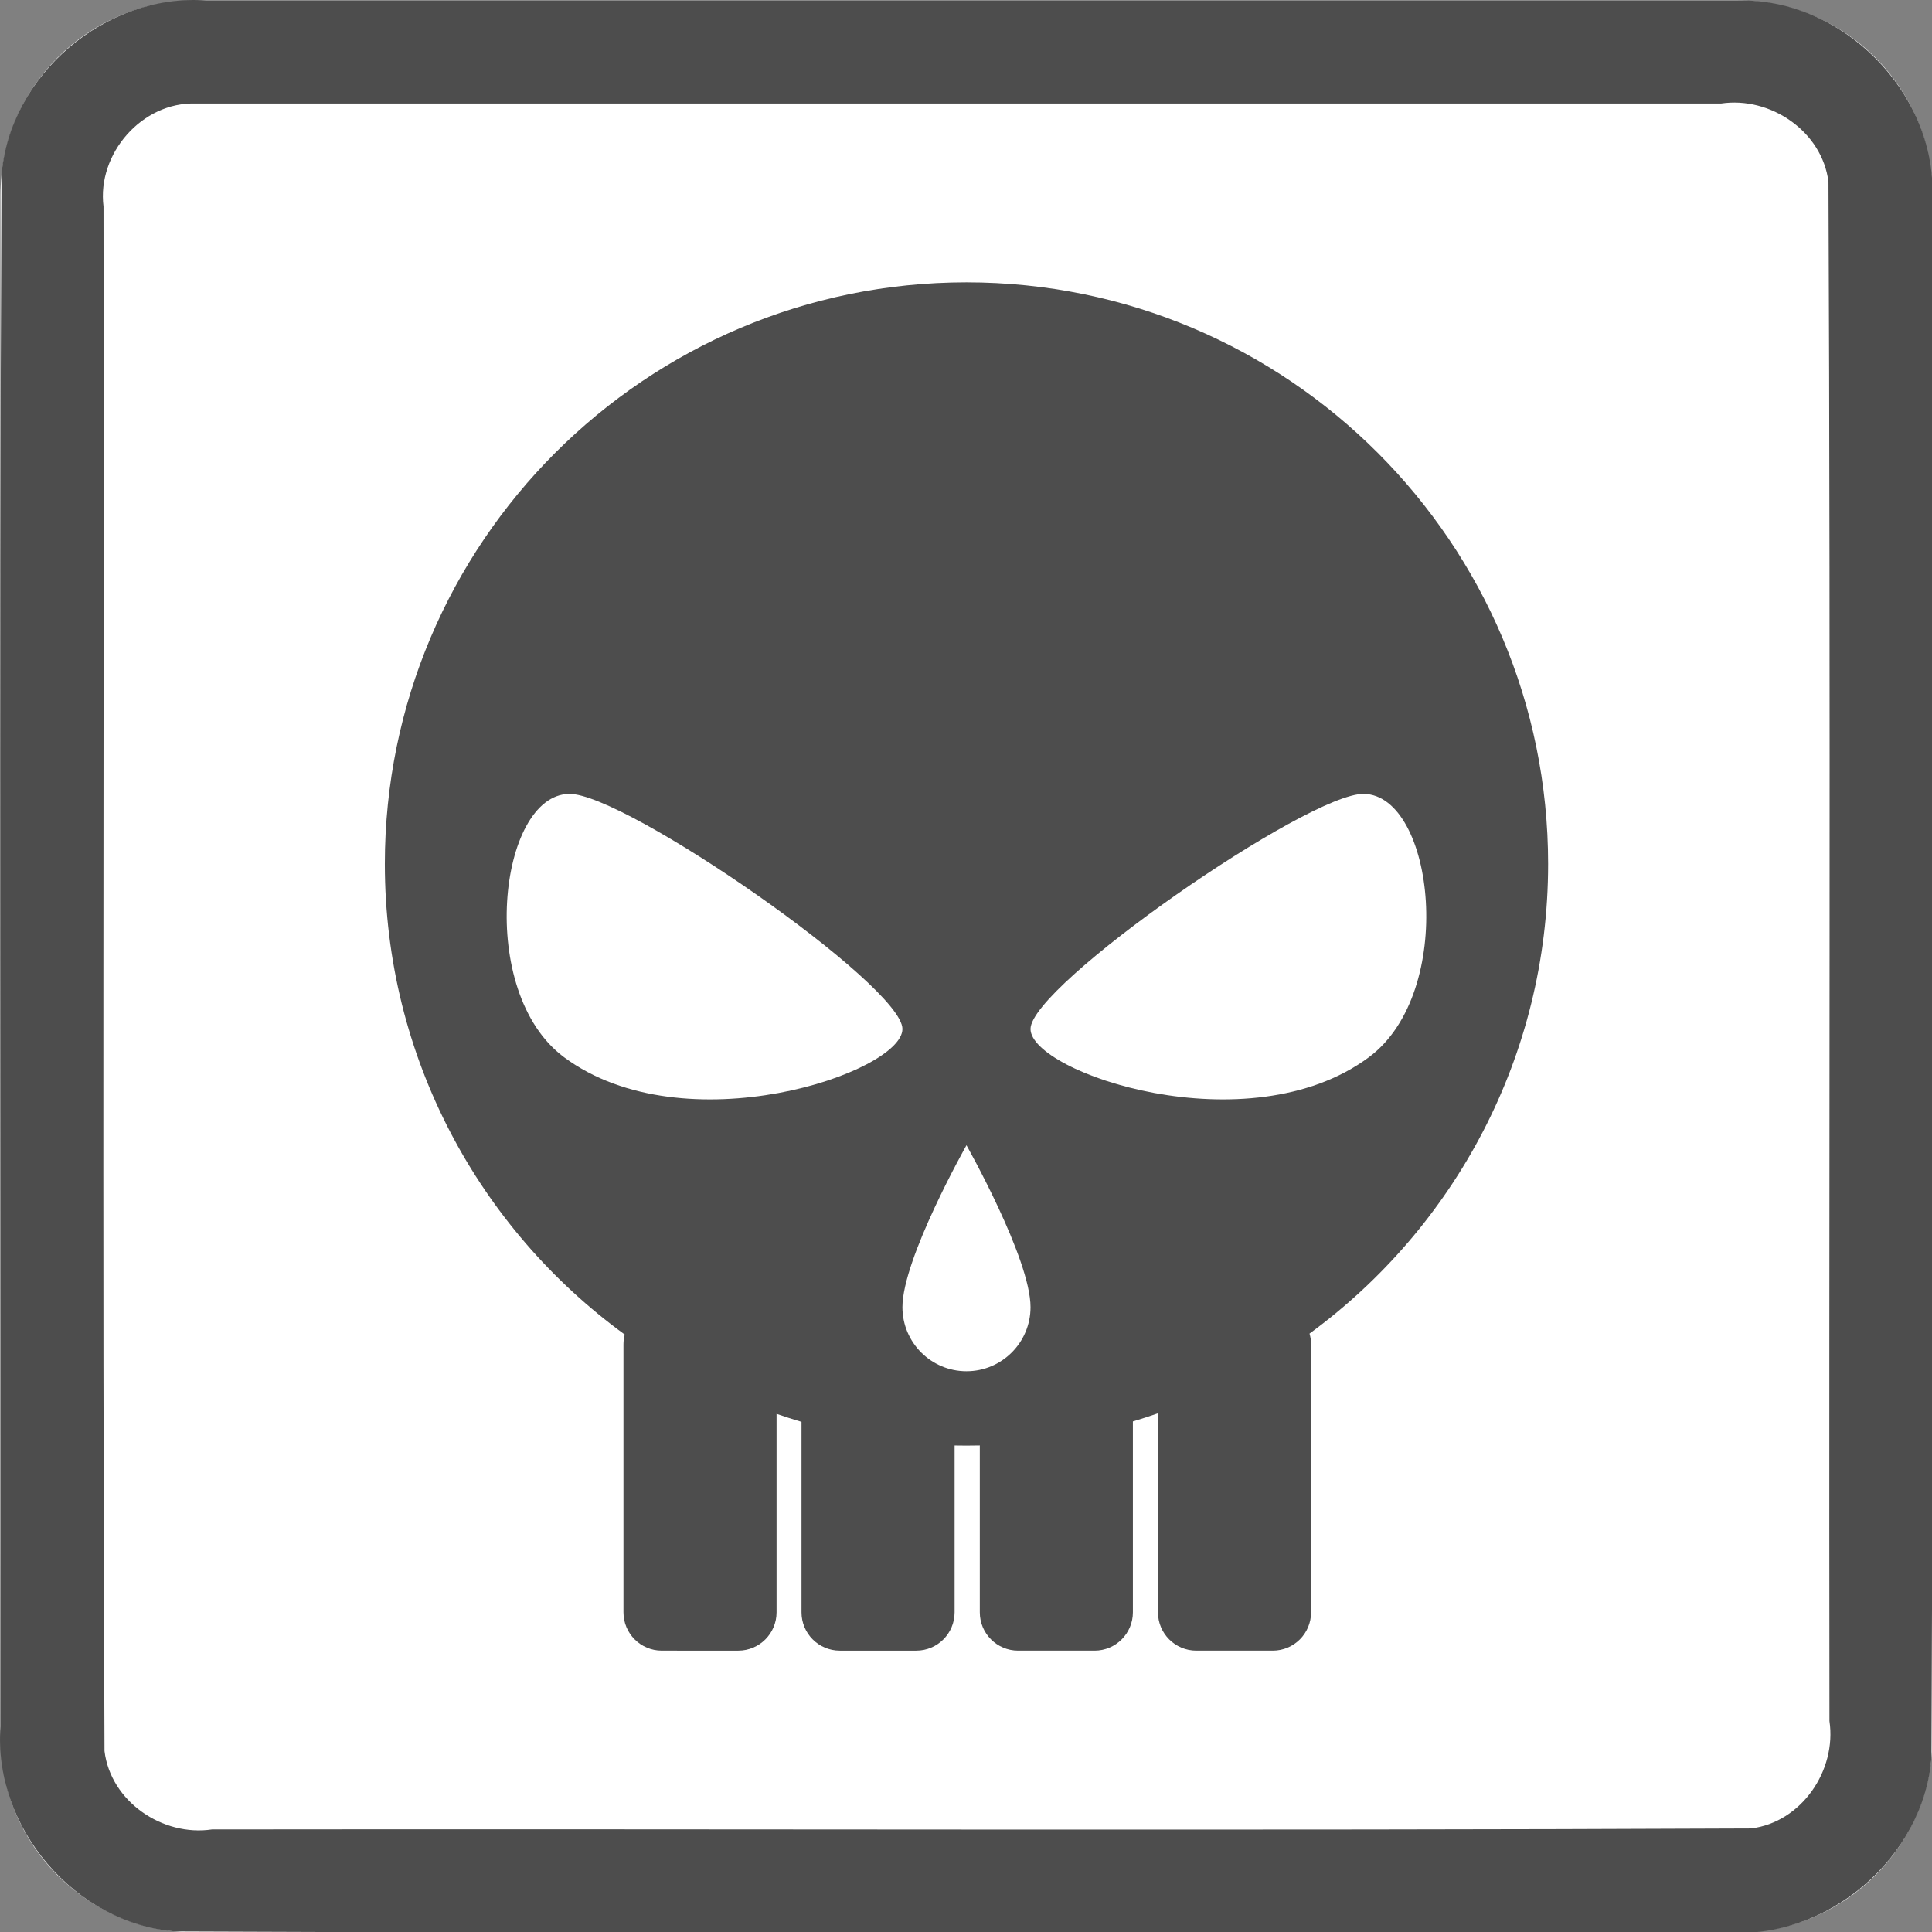 <svg xmlns="http://www.w3.org/2000/svg" xmlns:svg="http://www.w3.org/2000/svg" id="svg7294" width="60" height="60" version="1.1" viewBox="0 0 60 60" xml:space="preserve" style="clip-rule:evenodd;fill-rule:evenodd;stroke-linejoin:round;stroke-miterlimit:1.414"><rect x="0" y="0" width="60" height="60" fill="#808080" stroke="none"/><g id="g7292" transform="matrix(0.2,0,0,0.2,0.015,0.015)"><g id="Background"><g id="g7273"><path id="path7269" d="M 300,30.271 C 300,13.564 286.436,0 269.729,0 H 30.271 C 13.564,0 0,13.564 0,30.271 V 269.729 C 0,286.436 13.564,300 30.271,300 H 269.729 C 286.436,300 300,286.436 300,269.729 Z" style="fill:#fff"/><path id="path7271" d="m 269.925,0.001 c 16.1,-0.315 30.494,14.173 30.075,30.27 -0.106,80.849 0.211,161.712 -0.156,242.552 C 298.614,288.464 283.652,301.157 268.032,300 187.749,299.894 107.451,300.211 27.177,299.844 11.536,298.614 -1.157,283.652 0,268.032 0.106,187.749 -0.211,107.451 0.156,27.177 1.386,11.536 16.348,-1.157 31.968,0 111.287,6.6687171e-4 190.606,-0.001 269.925,0.001 Z M 30.296,16 C 21.974,15.733 14.968,23.801 16,31.993 16.104,111.936 15.794,191.899 16.152,271.829 17.11,279.666 25.172,285.145 32.842,284 112.501,283.896 192.181,284.206 271.829,283.848 279.666,282.89 285.145,274.828 284,267.158 283.896,187.499 284.206,107.819 283.848,28.171 282.89,20.334 274.828,14.855 267.158,16 188.204,16 109.25,16 30.296,16 Z" style="fill:#4d4d4d"/></g></g><g id="g7290" transform="translate(22.586,24.966)"><path id="path7276" d="M 74.348,182.188 C 51.779,165.762 37.097,139.141 37.097,109.117 c 0,-49.847 40.47,-90.316 90.317,-90.316 49.846,0 90.316,40.469 90.316,90.316 0,29.933 -14.594,56.485 -37.048,72.922 0.156,0.531 0.24,1.093 0.24,1.675 v 41.61 c 0,3.28 -2.663,5.943 -5.943,5.943 h -11.886 c -3.281,0 -5.944,-2.663 -5.944,-5.943 v -30.908 c -1.285,0.448 -2.584,0.869 -3.895,1.26 v 29.648 c 0,3.28 -2.663,5.943 -5.943,5.943 h -11.886 c -3.28,0 -5.943,-2.663 -5.943,-5.943 V 199.41 c -0.688,0.016 -1.377,0.023 -2.068,0.023 -0.617,0 -1.232,-0.006 -1.845,-0.018 v 25.909 c 0,3.28 -2.663,5.943 -5.944,5.943 h -11.886 c -3.28,0 -5.943,-2.663 -5.943,-5.943 v -29.582 c -1.304,-0.385 -2.595,-0.799 -3.873,-1.241 v 30.823 c 0,3.28 -2.663,5.943 -5.944,5.943 H 80.093 c -3.28,0 -5.943,-2.663 -5.943,-5.943 v -41.61 c 0,-0.528 0.069,-1.039 0.198,-1.526 z" style="fill:#4d4d4d"/><g id="g7288"><path id="path7278" d="m 65.717,98.232 c 8.653,-0.138 51.752,29.726 51.752,36.504 -10e-4,6.779 -33.824,18.284 -52.545,4.385 -13.65,-10.134 -10.186,-40.715 0.793,-40.889 z" style="fill:#fff"/><g id="g7282" transform="matrix(-1,0,0,1,254.827,0)"><path id="path7280" d="m 65.717,98.232 c 8.653,-0.138 51.752,29.726 51.752,36.504 -10e-4,6.779 -33.824,18.284 -52.545,4.385 -13.65,-10.134 -10.186,-40.715 0.793,-40.889 z" style="fill:#fff"/></g><g id="g7286" transform="translate(-7.055,-2.599)"><path id="path7284" d="m 134.468,155.392 c 0,0 -9.945,17.602 -9.945,25.146 0,5.489 4.456,9.945 9.945,9.945 5.489,0 9.945,-4.456 9.945,-9.945 0,-7.544 -9.945,-25.146 -9.945,-25.146 z" style="fill:#fff"/></g></g></g></g></svg>